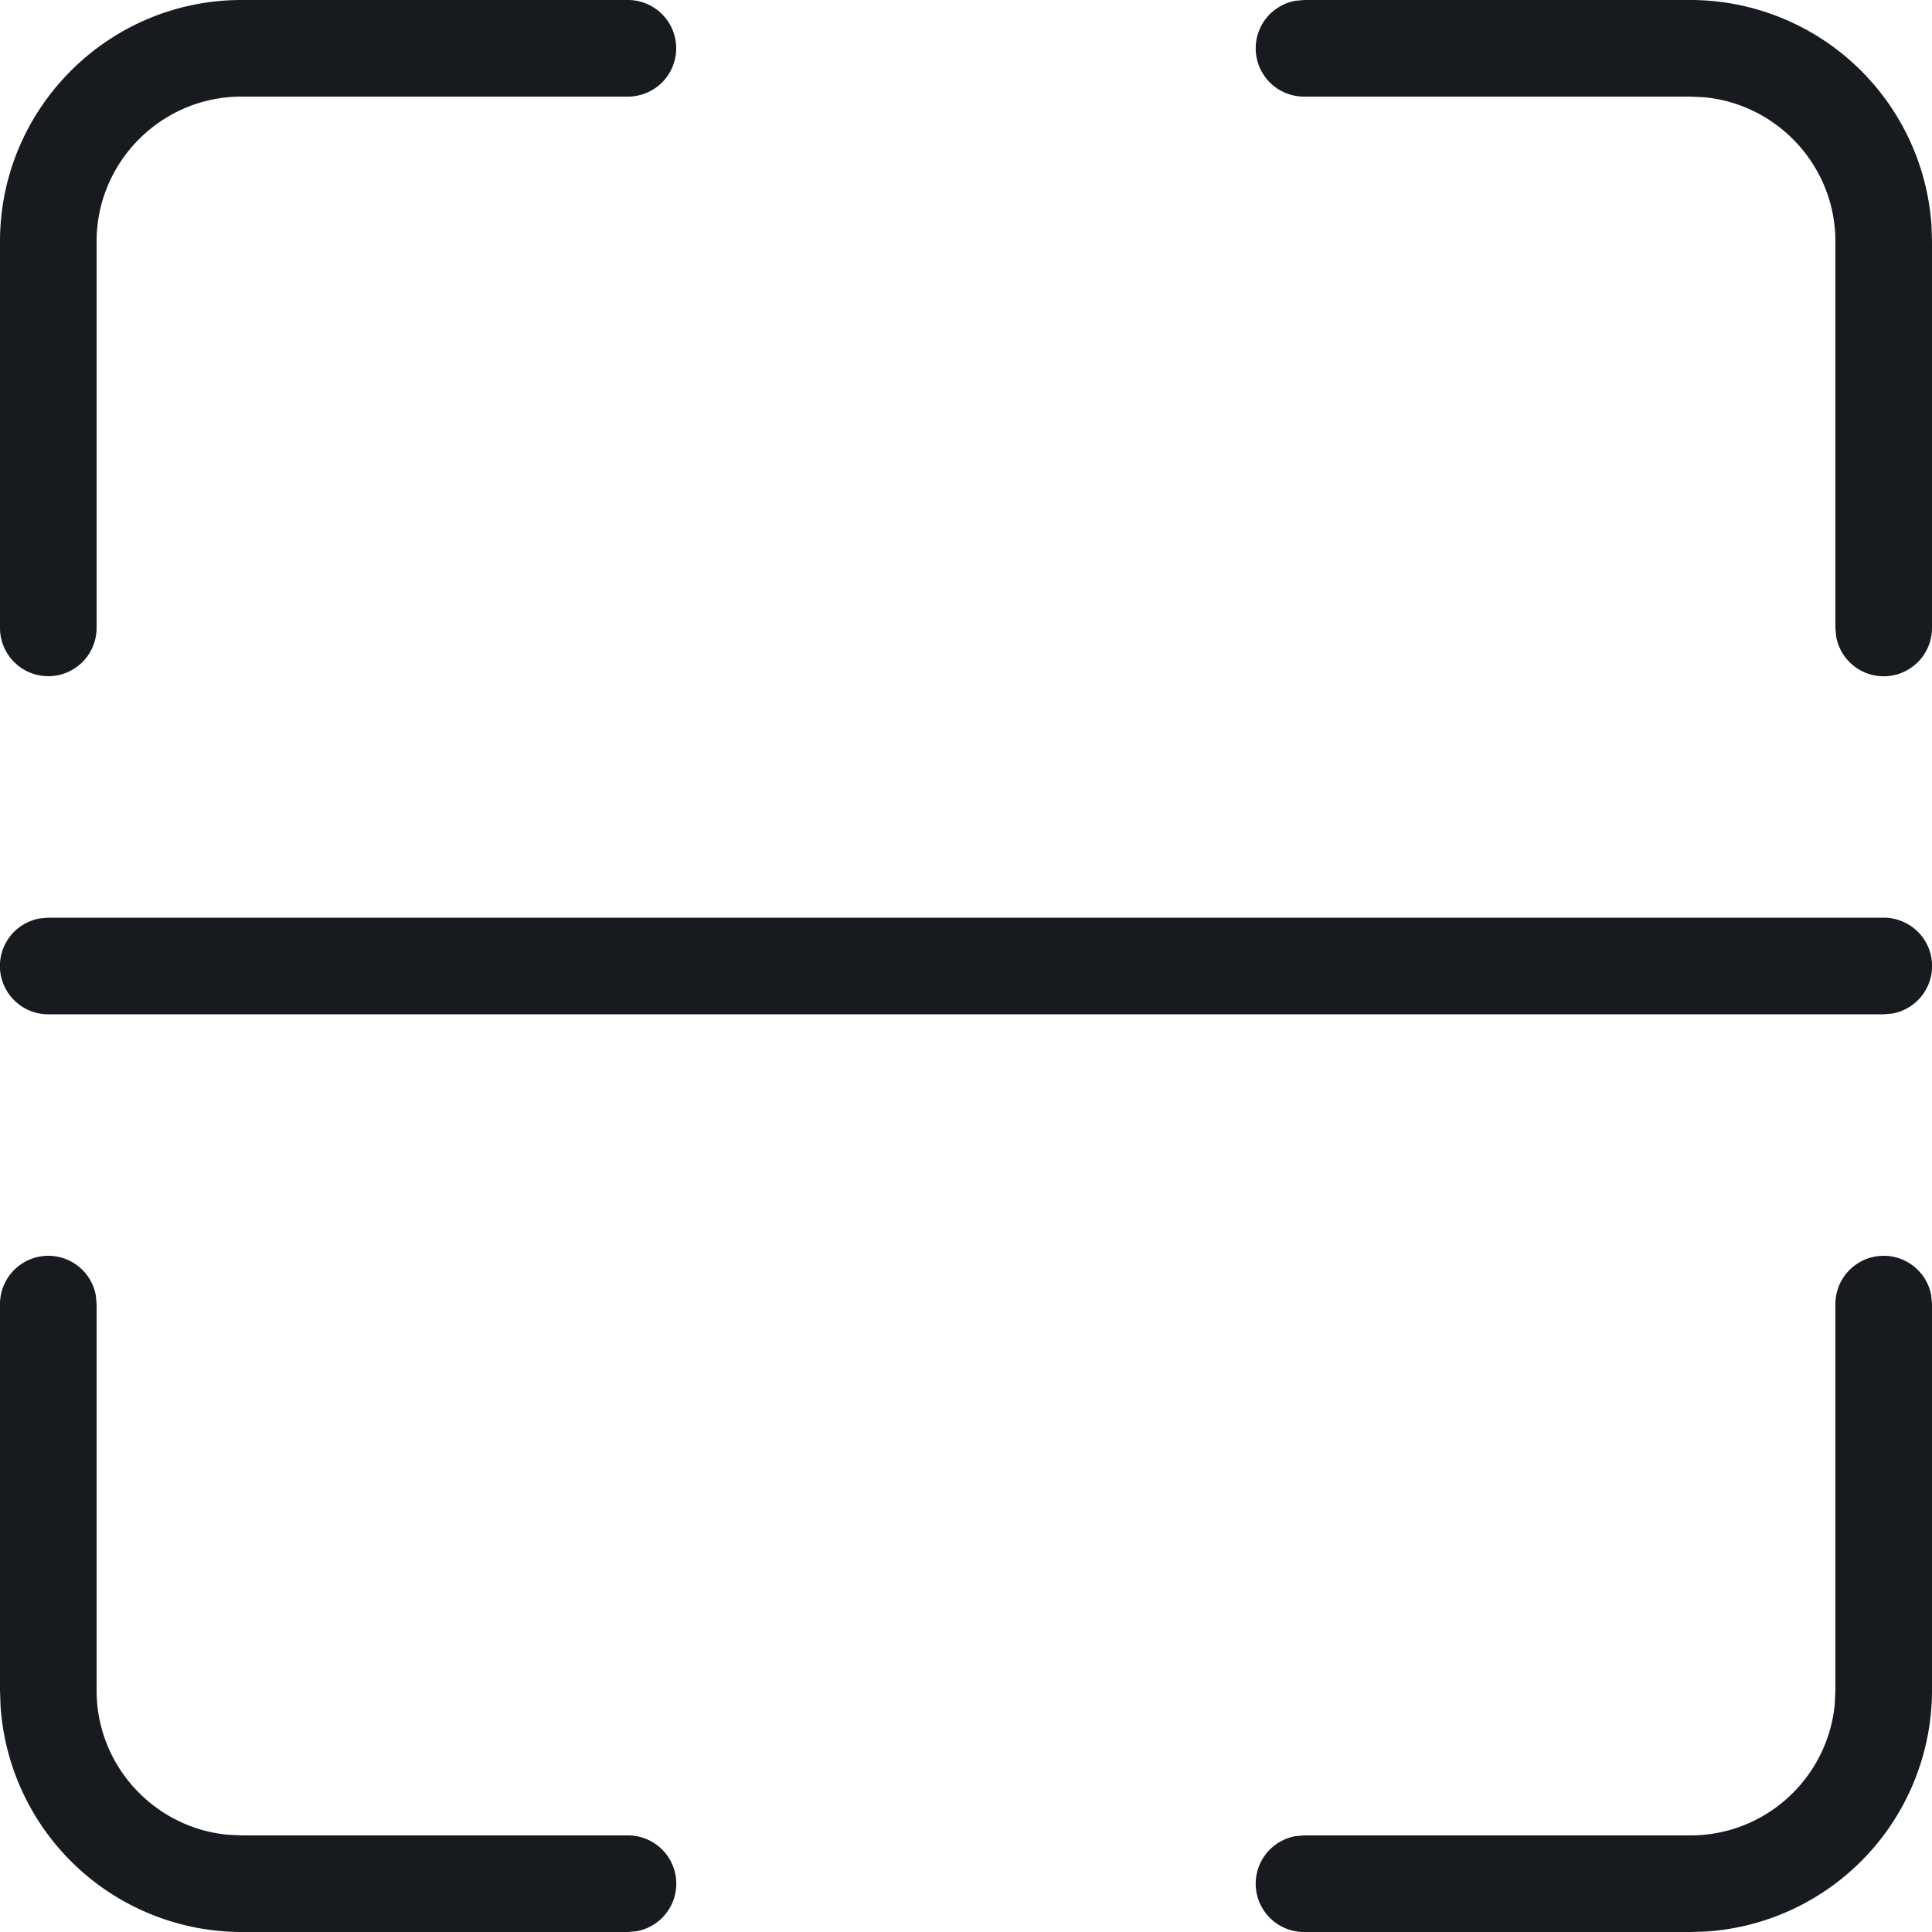 <svg width="20" height="20" xmlns="http://www.w3.org/2000/svg"><path d="M.5 13a.5.5 0 01.492.41L1 13.5v4c0 .778.596 1.42 1.356 1.493L2.5 19h4a.5.5 0 01.09.992L6.5 20h-4a2.504 2.504 0 01-2.494-2.336L0 17.5v-4a.5.5 0 01.5-.5zm19 0a.5.5 0 01.492.41l.008.09v4a2.504 2.504 0 01-2.336 2.495L17.5 20h-4a.5.5 0 01-.09-.992L13.5 19h4c.779 0 1.42-.596 1.493-1.356L19 17.5v-4a.5.5 0 01.5-.5zM.5 9.5h19a.5.5 0 01.09.992l-.09.008H.5a.5.5 0 01-.09-.992L.5 9.5h19zm17-9.5a2.504 2.504 0 012.495 2.336L20 2.5v4a.5.5 0 01-.992.09L19 6.5v-4c0-.778-.596-1.42-1.356-1.493L17.5 1h-4a.5.5 0 01-.09-.992L13.5 0h4zm-11 0a.5.5 0 010 1h-4C1.673 1 1 1.673 1 2.5v4a.5.5 0 01-1 0v-4C0 1.122 1.122 0 2.5 0z" fill="#171B1F" fill-rule="evenodd"/></svg>
